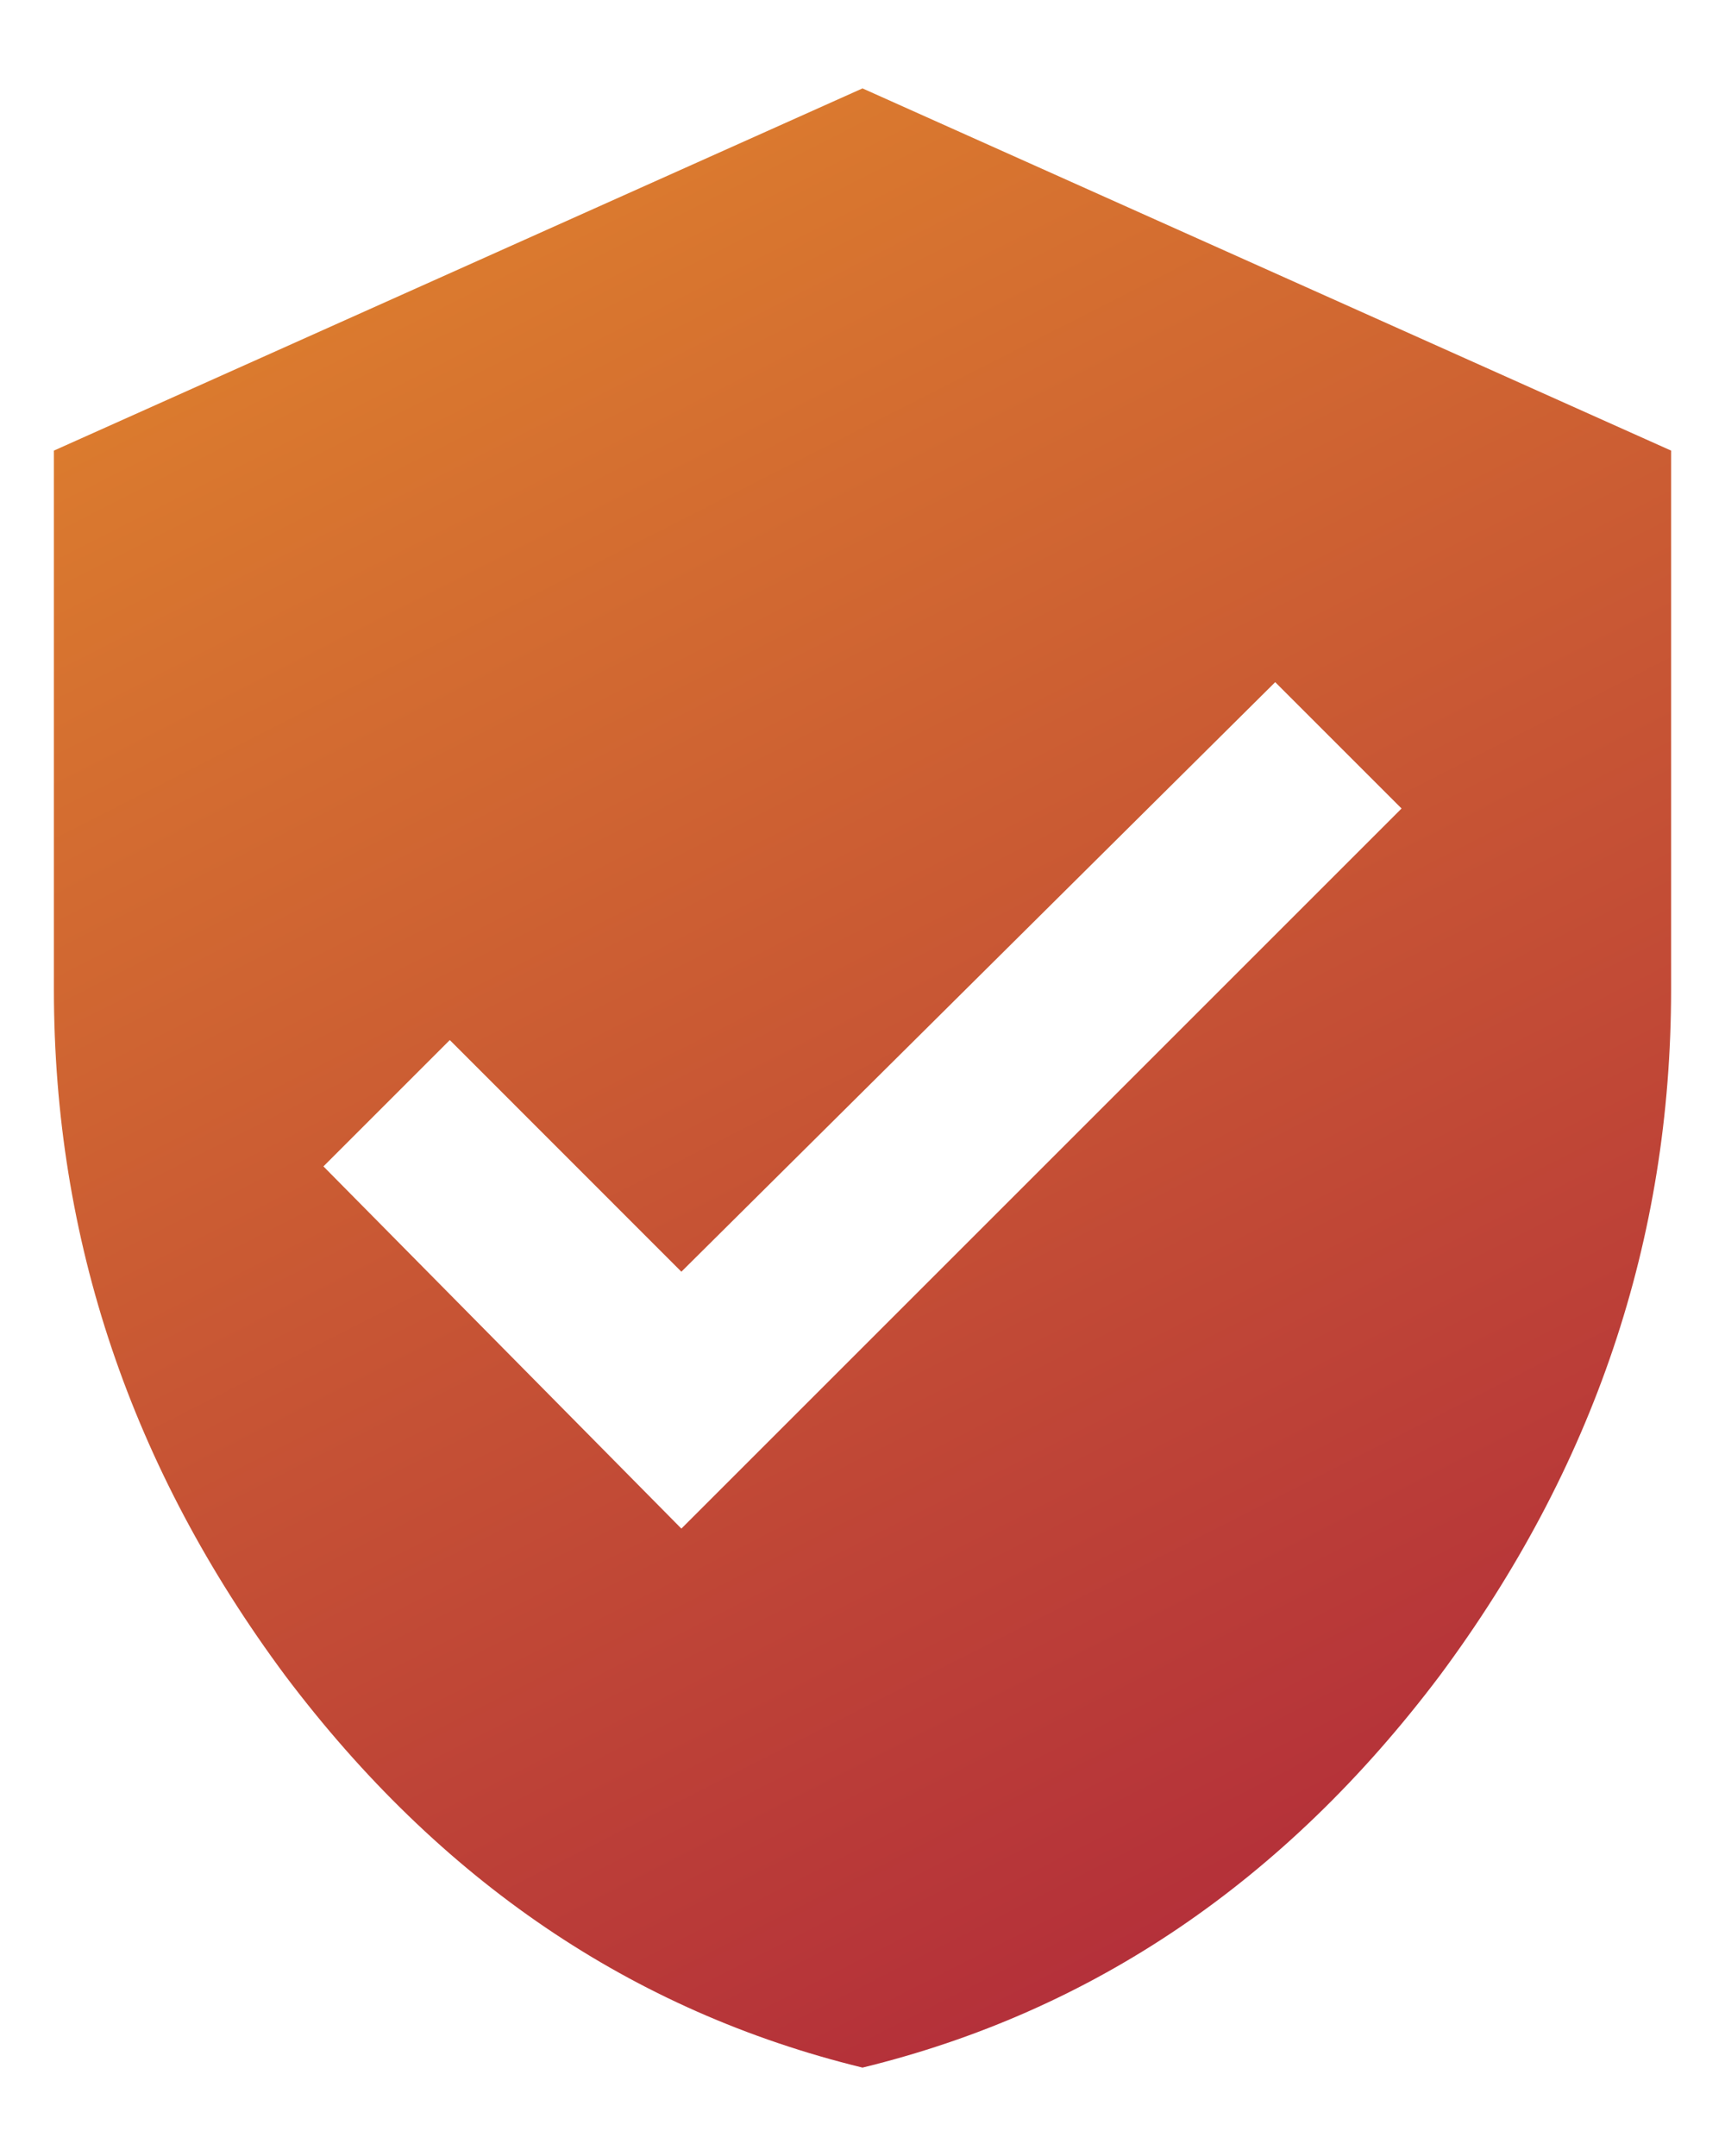 <svg width="16" height="20" viewBox="0 0 16 20" fill="none" xmlns="http://www.w3.org/2000/svg">
<path d="M6.32 14.18L13 7.5L11.828 6.328L6.32 11.797L4.172 9.648L3 10.82L6.32 14.18ZM8 0.82L15.5 4.18V9.18C15.5 11.497 14.784 13.62 13.352 15.547C11.919 17.448 10.135 18.659 8 19.18C5.865 18.659 4.081 17.448 2.648 15.547C1.216 13.62 0.5 11.497 0.5 9.18V4.18L8 0.82Z" fill="url(#paint0_linear_1610_36435)"/>
<defs>
<linearGradient id="paint0_linear_1610_36435" x1="-2" y1="-0.093" x2="10.185" y2="23.88" gradientUnits="userSpaceOnUse">
<stop stop-color="#E6902B"/>
<stop offset="1" stop-color="#A91B3D"/>
</linearGradient>
</defs>
</svg>
